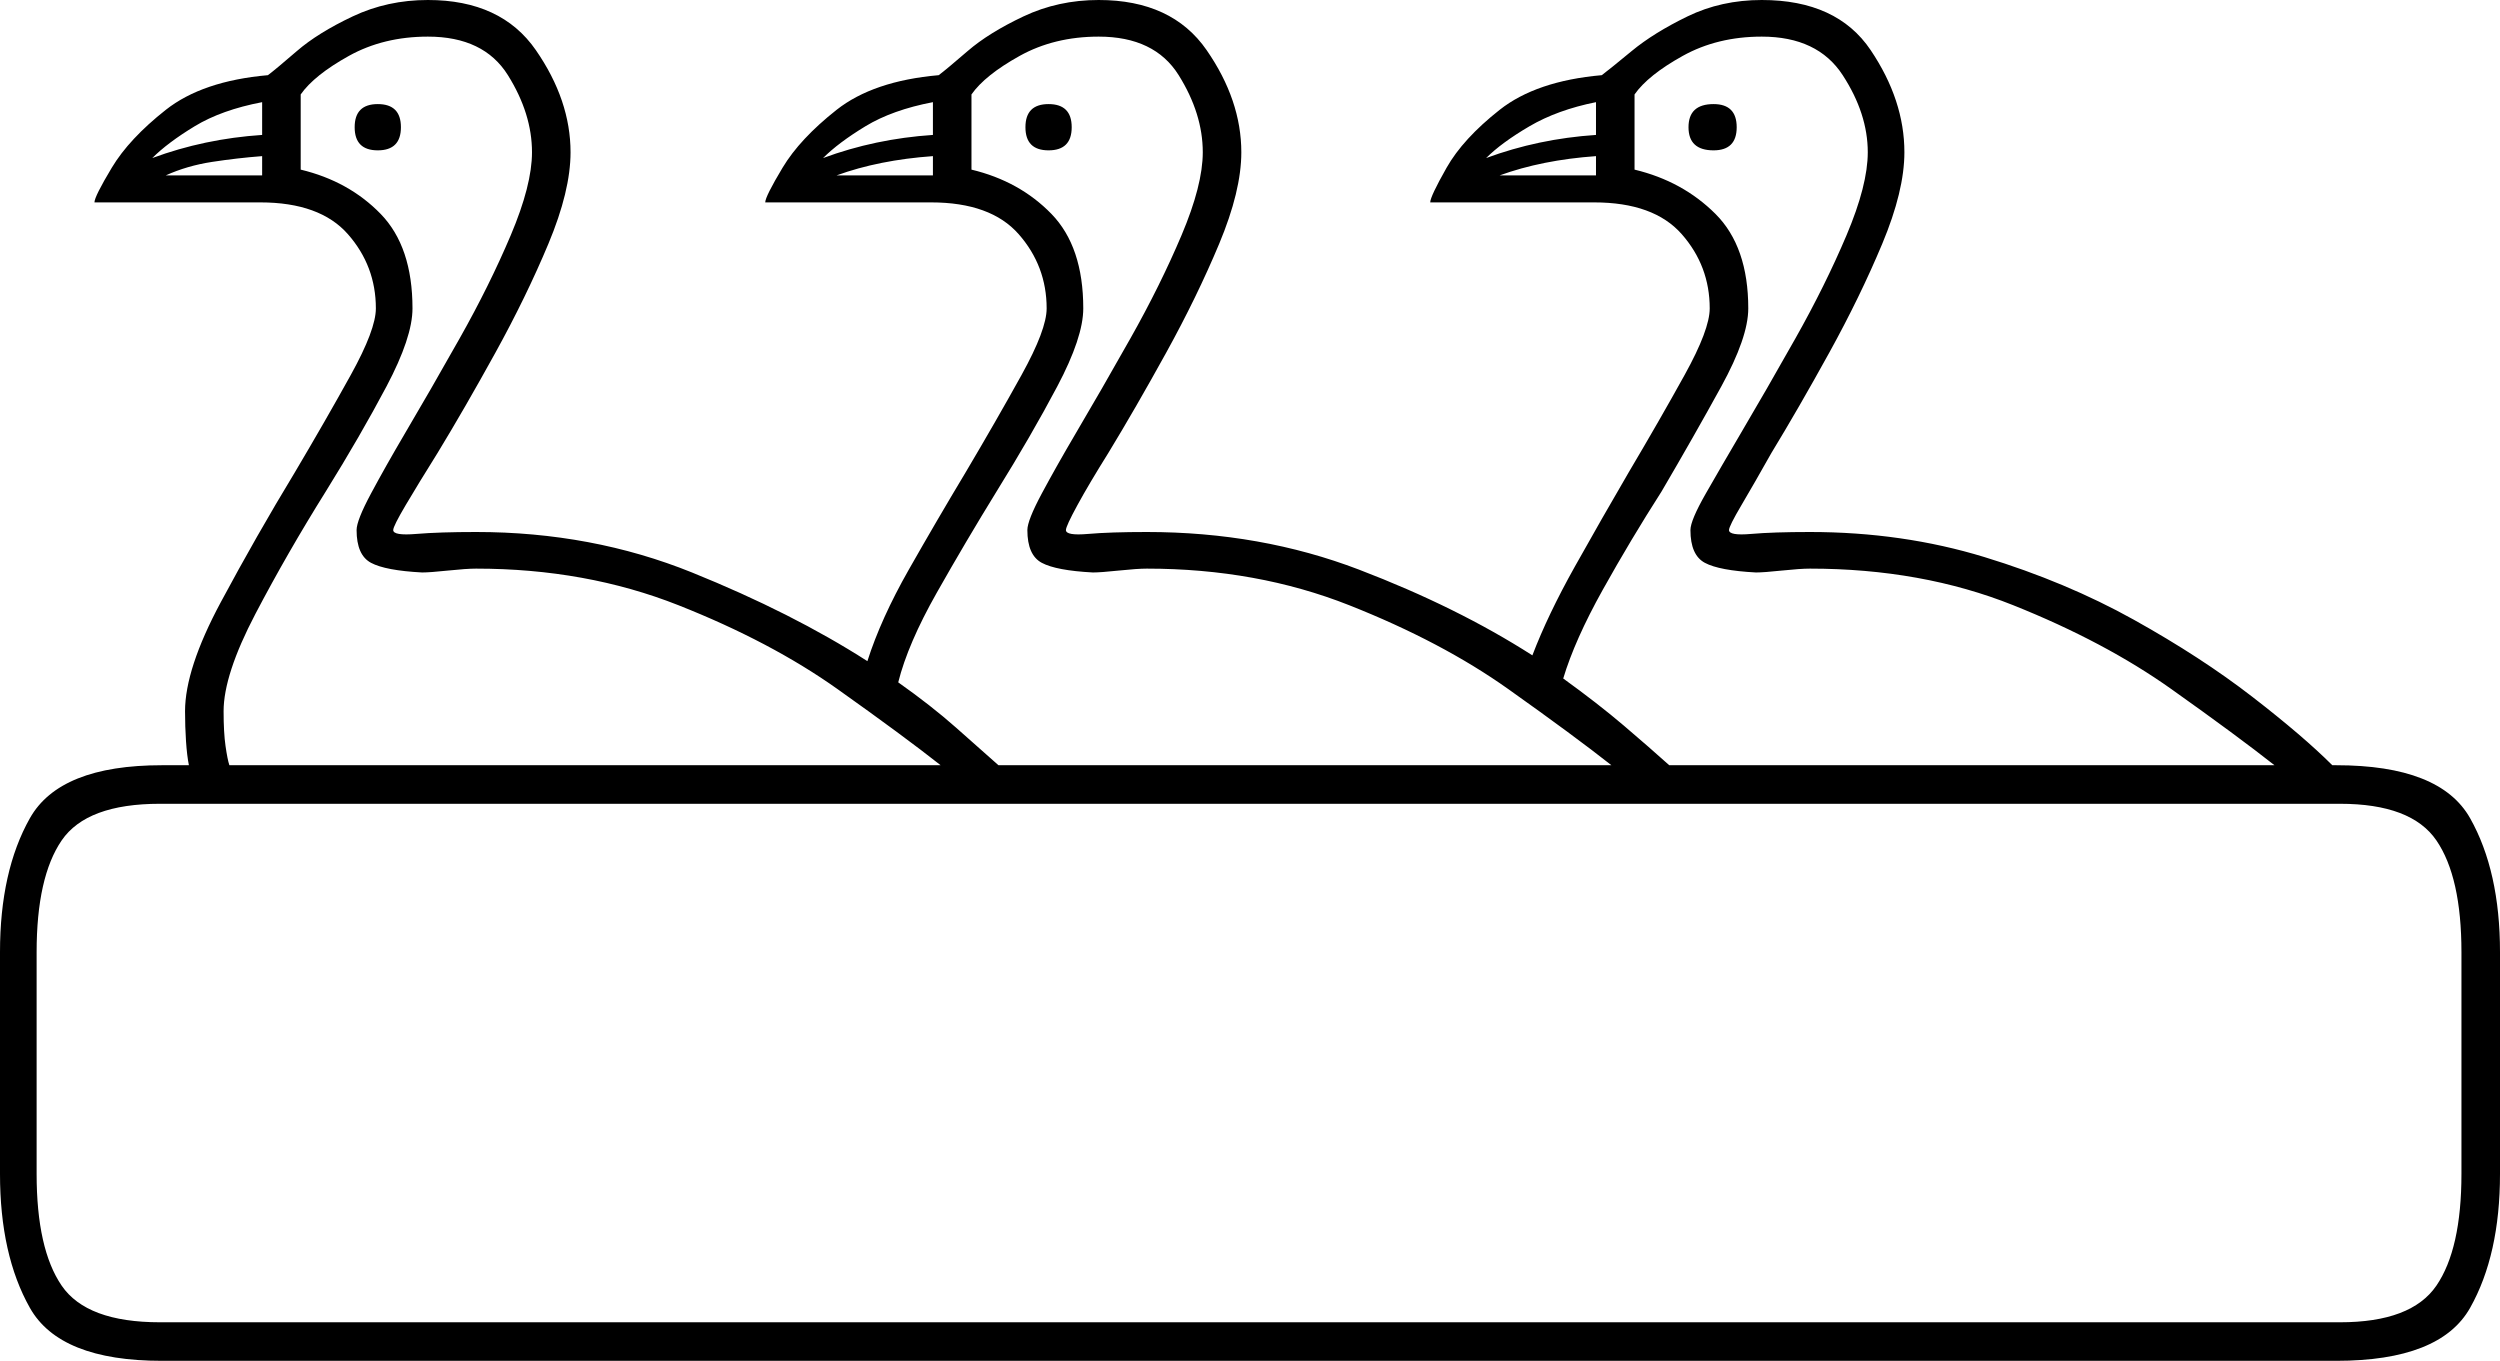 <svg xmlns="http://www.w3.org/2000/svg" viewBox="-10 0 1297 706"><path d="M74 706q-53 0-68.5-27.5T-10 609V494q0-42 15.5-69.5T74 397h14q-1-5-1.5-12.5T86 369q0-22 18.5-56.5T143 245q16-27 29-50.5t13-34.5q0-22-14.5-38.5T125 105H39q0-3 9-18t28-30q19-15 53-18 4-3 15-12.5t29-18Q191 0 212 0q38 0 56 26t18 53q0 20-11.5 47.5T247 183q-16 29-30 52-10 16-16.5 27t-6.5 13q0 3 12 2t31-1q60 0 112 21t91 46q7-22 21.5-47.5T491 245q16-27 29-50.5t13-34.5q0-22-14.5-38.5T473 105h-86q0-3 9-18t28-30q19-15 53-18 4-3 15-12.5t29-18Q539 0 560 0q38 0 56 26t18 53q0 20-11.5 47.5T595 183q-16 29-30 52-10 16-16 27t-6 13q0 3 11.5 2t30.5-1q59 0 110 19.5t90 44.5q8-21 22-46t28-49q16-27 29-50.5t13-34.5q0-22-14.5-38.5T817 105h-85q0-3 8.5-18T768 57q19-15 53-18 4-3 15.5-12.5t29-18Q883 0 904 0q39 0 56.5 26T978 79q0 20-11.5 47.5T939 183q-16 29-30 52-9 16-15.5 27t-6.5 13q0 3 11.5 2t30.5-1q48 0 90.5 13t77.5 32.5q35 19.5 61.5 40T1200 397h2q54 0 69.5 27.5T1287 494v115q0 42-15.5 69.5T1202 706zm782-309h314q-19-15-53.5-39.5t-82-43.5Q987 295 929 295q-5 0-14.5 1t-13.5 1q-19-1-26.5-5t-7.5-17q0-5 8-19t18-31q13-22 28.5-49.5T948 122q11-26 11-43 0-20-13-40t-42-20q-23 0-41 10t-25 20v39q25 6 42 23t17 49q0 15-14 40.5T852 255q-16 25-30.5 51T801 352q18 13 31.5 24.5T856 397zm-747 0h369q-19-15-53.5-39.5T342 314q-48-19-105-19-5 0-14.5 1t-13.5 1q-19-1-26.5-5t-7.5-17q0-5 7.5-19t17.5-31q13-22 28.5-49.5T255 122q11-26 11-43 0-20-12.5-40T212 19q-23 0-41 10t-25 20v39q25 6 41.5 23t16.5 49q0 15-13.5 40.5T159 255q-20 32-36.5 63.5T106 369q0 11 1 18t2 10zm399 0h318q-19-15-53.5-39.5T690 314q-48-19-105-19-5 0-14.5 1t-13.5 1q-19-1-26.5-5t-7.5-17q0-5 7.5-19t17.5-31q13-22 28.5-49.5T603 122q11-26 11-43 0-20-12.5-40T560 19q-23 0-41 10t-25 20v39q25 6 41.5 23t16.5 49q0 15-13.5 40.5T507 255q-16 26-31 52.5T456 354q17 12 30 23.5t22 19.5zM761 82q27-10 57-12V53q-20 4-34.5 12.5T761 82zM69 82q27-10 57-12V53q-21 4-35 12.5T69 82zm348 0q27-10 57-12V53q-21 4-35 12.5T417 82zm462-4q-13 0-13-12t13-12q12 0 12 12t-12 12zm-345 0q-12 0-12-12t12-12q12 0 12 12t-12 12zm-348 0q-12 0-12-12t12-12q12 0 12 12t-12 12zm238 13h50V81q-28 2-50 10zM76 91h50V81q-13 1-26 3t-24 7zm692 0h50V81q-28 2-50 10zM73 686h1131q37 0 50-19t13-58V494q0-39-13-58t-50-19H73q-38 0-51 19T9 494v115q0 39 13 58t51 19z" fill="currentColor"/></svg>
